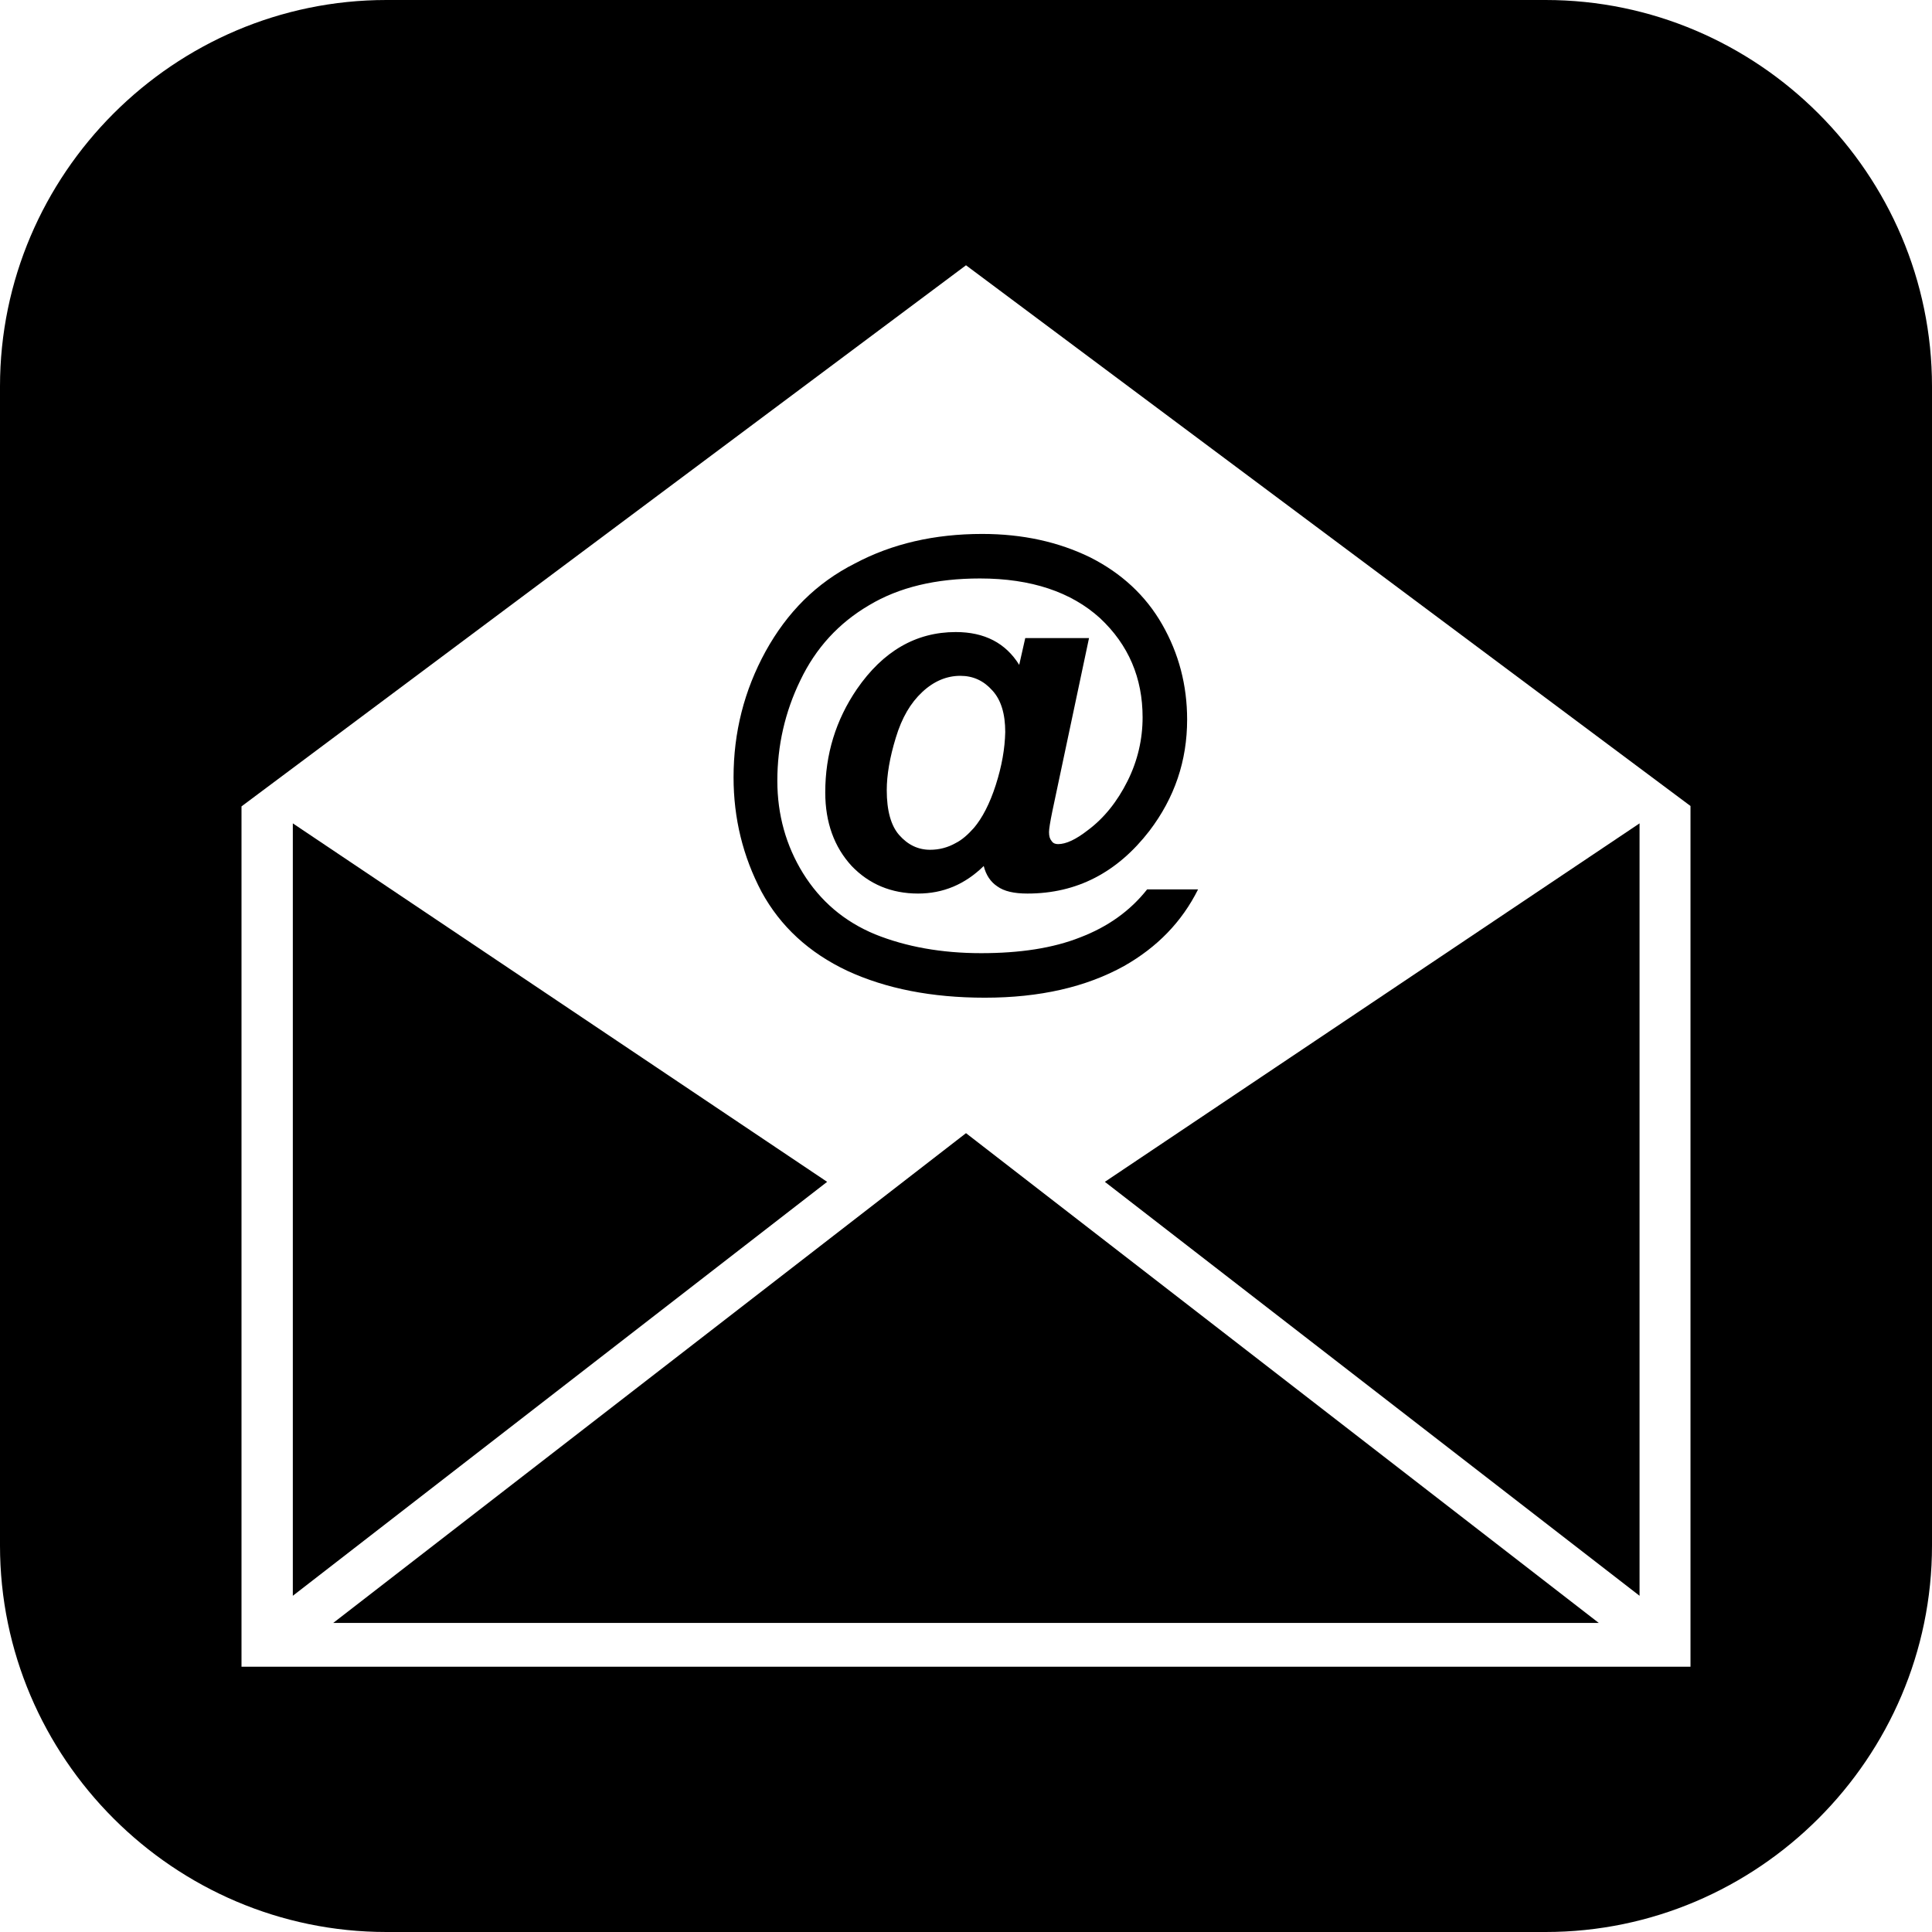 <?xml version="1.0" encoding="utf-8"?>
<!-- Generator: Adobe Illustrator 15.0.2, SVG Export Plug-In . SVG Version: 6.00 Build 0)  -->
<!DOCTYPE svg PUBLIC "-//W3C//DTD SVG 1.1//EN" "http://www.w3.org/Graphics/SVG/1.1/DTD/svg11.dtd">
<svg version="1.1" id="Layer_1" xmlns="http://www.w3.org/2000/svg" xmlns:xlink="http://www.w3.org/1999/xlink" x="0px" y="0px"
	 width="1024px" height="1024px" viewBox="0 0 1024 1024" enable-background="new 0 0 1024 1024" xml:space="preserve">
<g>
	<polygon points="155.2,436.4 155.2,845.8 438.4,626.4 	"/>
	<polygon points="176.6,860.2 847.4,860.2 512,600.6 	"/>
	<path d="M819.2,0H204.8C92.2,0,0,92.2,0,204.8v614.4C0,931.8,92.2,1024,204.8,1024h614.4c112.6,0,204.8-92.2,204.8-204.8V204.8
		C1024,92.2,931.8,0,819.2,0z M896,883.4H128v-456l384-286.8l384,286.6V883.4z"/>
	<path d="M405.8,345.2c-11.399,20.8-17,43-17,66.8c0,21.8,5,42,14.8,60.6c10,18.4,25.2,32.4,45.601,42
		c20.399,9.4,44.6,14.2,72.8,14.2c29,0,53.6-5.6,73.8-16.8c17.601-10,30.601-23.4,39.2-40.6h-27c-9,11.399-20.8,19.8-35.4,25.399
		c-14.6,5.8-32.199,8.4-52.6,8.4c-21,0-39.8-3.4-56.2-10c-16.399-6.8-29-17.601-38.2-32.4c-9-14.6-13.6-31-13.6-49
		c0-18.4,4-36.4,12.2-53.2c8.2-17.2,20.399-30.4,36.399-39.8c16-9.6,35.601-14.2,58.801-14.2c27.199,0,48.399,7.2,63.6,21
		c15.2,14.2,22.6,31.8,22.6,52.6c0,11.6-2.6,23-8,33.8c-5.399,10.8-12.399,19.6-21,26c-6.399,5-11.6,7.4-15.8,7.4
		c-1.399,0-2.6-0.4-3.399-1.601c-1-1.2-1.4-2.6-1.4-4.8c0-1.6,0.6-5.4,1.8-11.2l19.4-91.6h-33.8l-3.2,14.2
		C533,340.8,521.8,335,506.6,335c-21.199,0-38.6,10.2-52.399,30.2c-11.2,16.4-16.8,34.6-16.8,54.8c0,16,4.8,29,14,39
		c9.199,9.6,21,14.6,35.199,14.6c13.2,0,24.801-4.8,34.801-14.6c1.199,4.8,3.6,8.4,7.199,10.8c3.601,2.601,8.801,3.8,16,3.8
		c26.2,0,47.601-11.199,64.601-33.199c13.399-17.601,20-37.2,20-59c0-18.2-4.4-35-13.2-50.4s-21.6-27.2-38.2-35.6
		C561,287.2,542,283,520.6,283c-25.399,0-47.8,5.2-67.399,15.6C432.6,309,417.2,324.6,405.8,345.2z M527.8,416
		c-3.2,10-7.2,17.6-11.6,22.8c-3.2,3.601-6.4,6.4-9.601,8c-4.199,2.4-8.8,3.601-13.6,3.601c-6.4,0-11.8-2.601-16.4-7.801
		c-4.399-5-6.6-13-6.6-23.8c0-8,1.6-17.399,4.8-27.8c3.2-10.6,7.8-18.4,14-24.2c6.2-5.8,13-8.6,20.2-8.6c6.8,0,12.4,2.6,17,7.8
		c4.6,5,6.8,12.4,6.8,22C532.6,396.8,531,406,527.8,416z"/>
	<polygon points="869,845.8 869,436.4 585.6,626.4 	"/>
</g>
</svg>
